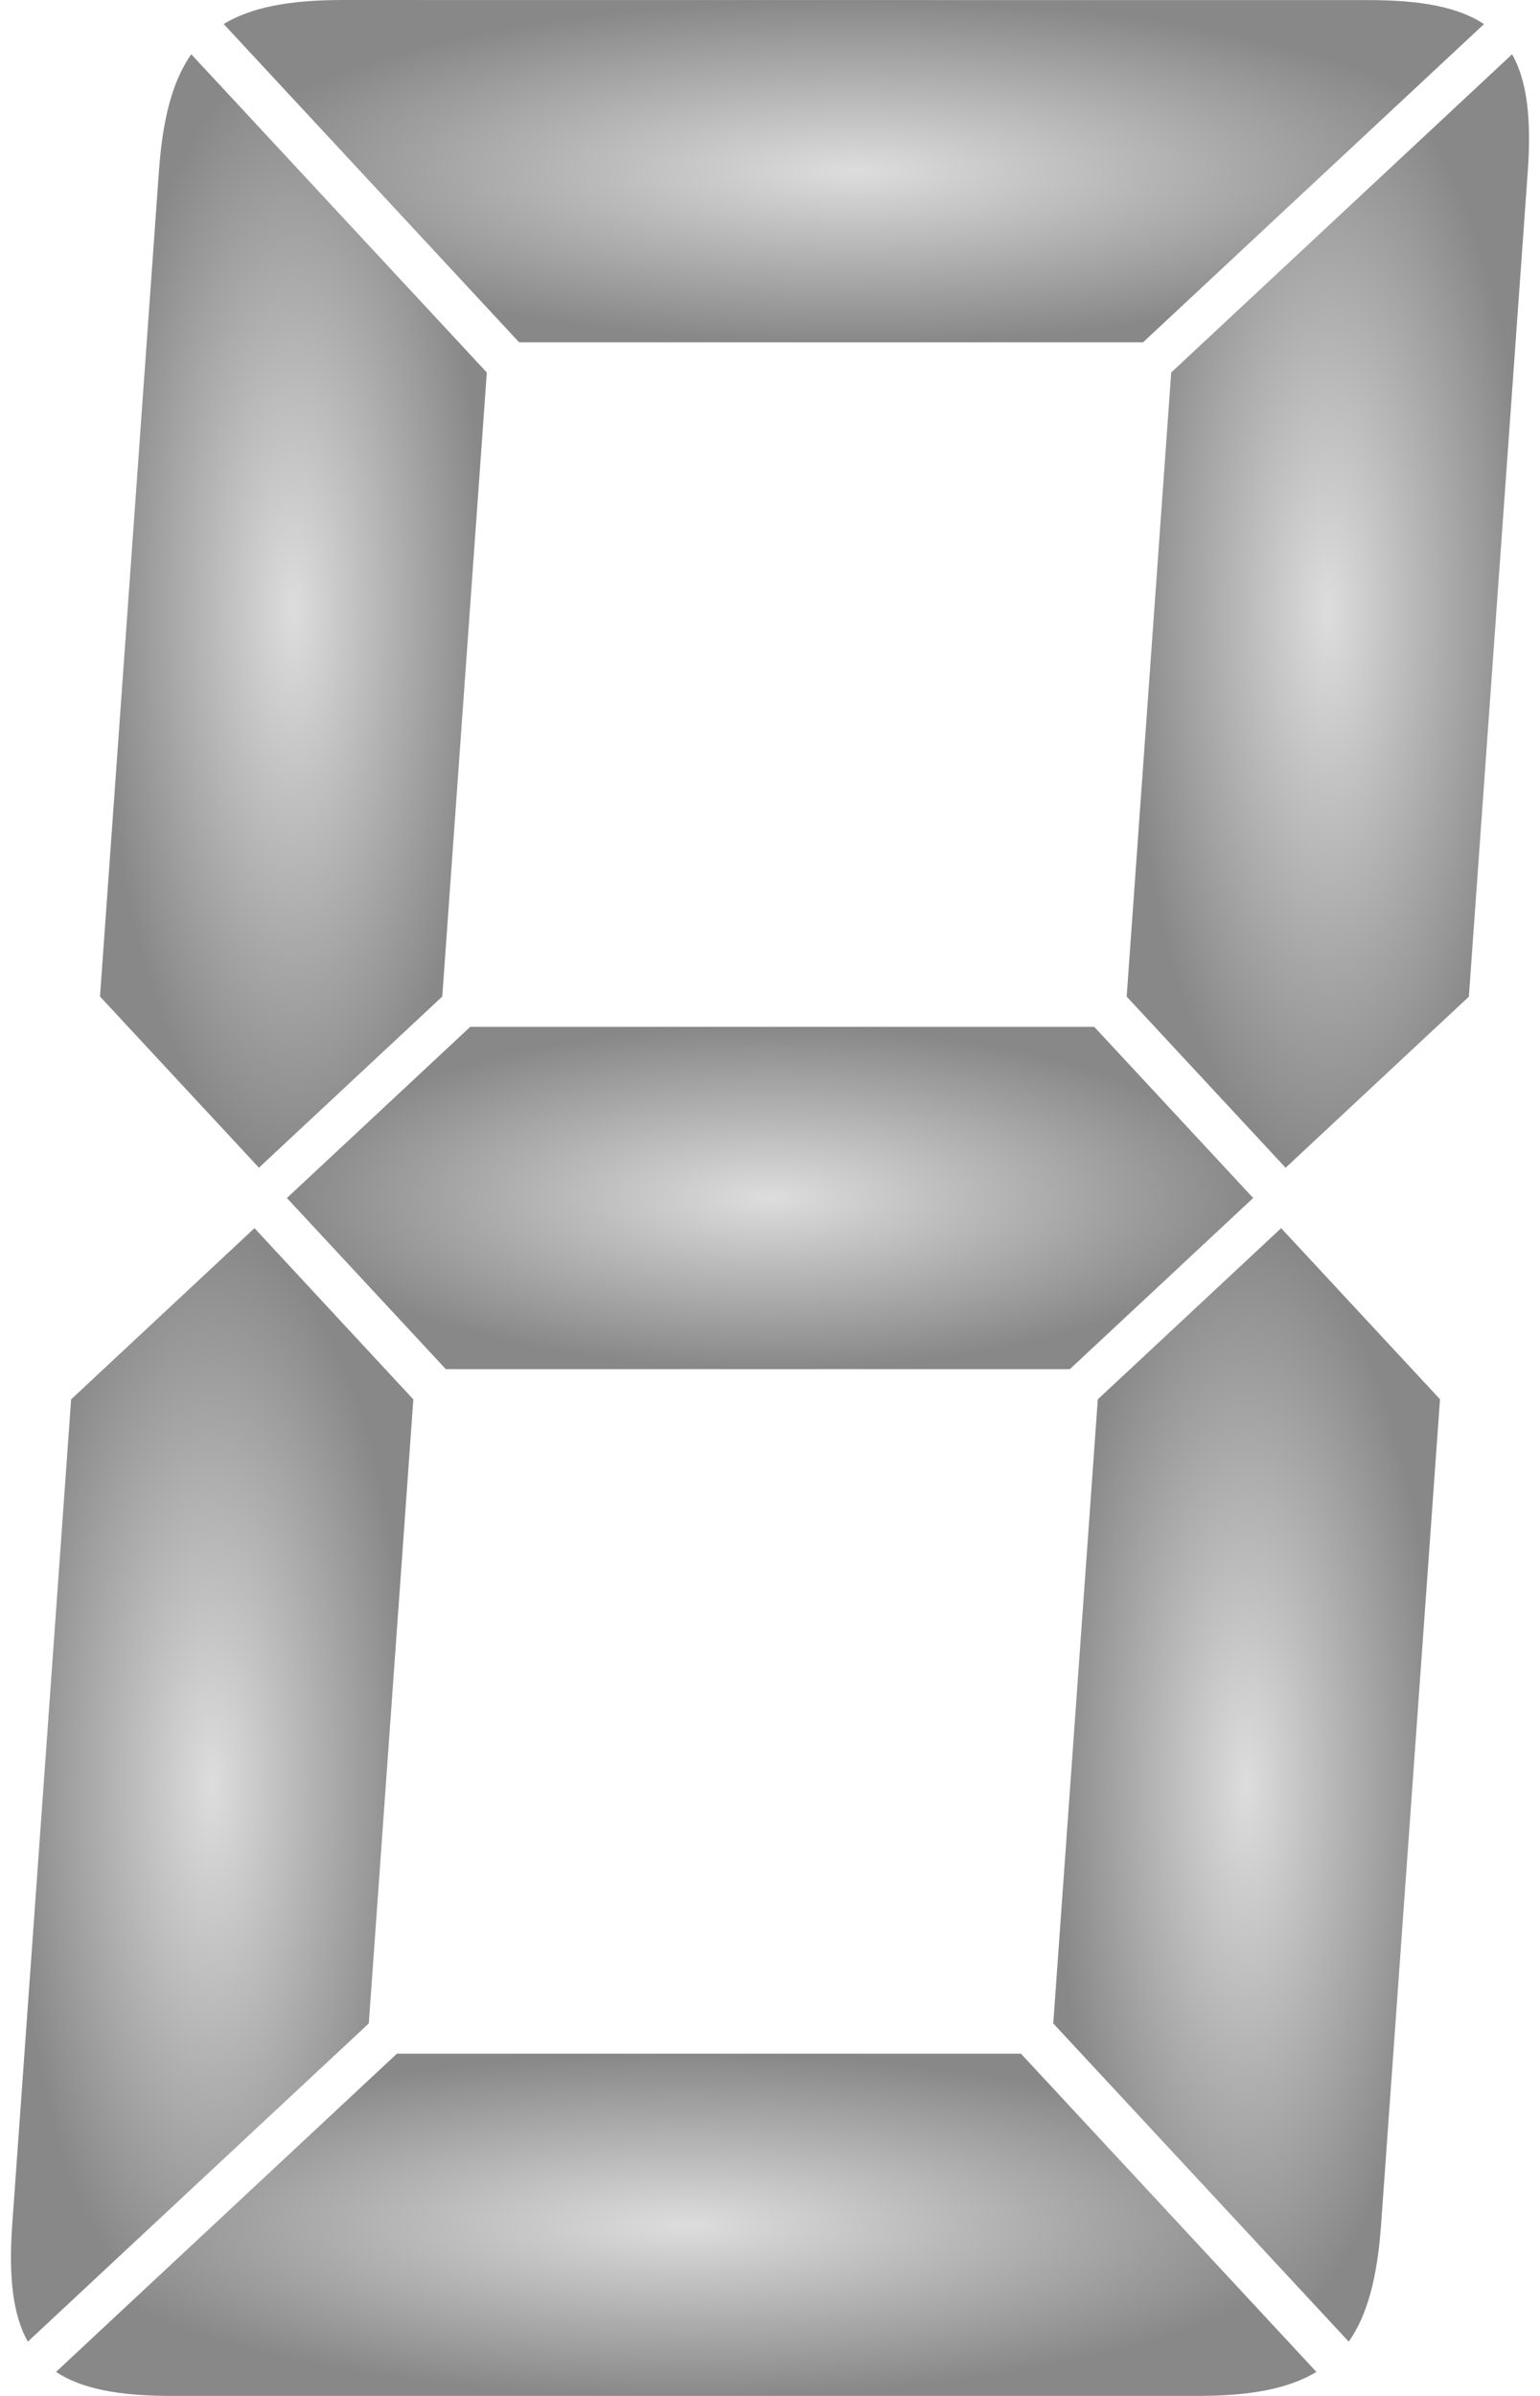 <?xml version="1.0" encoding="UTF-8"?>
<svg width="72" height="112" version="1.1" viewBox="0 0 19.05 29.633" xmlns="http://www.w3.org/2000/svg" xmlns:xlink="http://www.w3.org/1999/xlink">
 <defs>
  <linearGradient id="brightled">
   <stop style="stop-color:#dddddd" offset="0"/>
   <stop style="stop-color:#888888" offset="1"/>
  </linearGradient>
  <radialGradient id="radialGradient28775" cx="15.421" cy="22.076" r="2.392" gradientTransform="matrix(1 0 0 2.878 0 -41.468)" gradientUnits="userSpaceOnUse" xlink:href="#brightled"/>
  <radialGradient id="radialGradient31218" cx="10.562" cy="2.117" r="7.795" gradientTransform="matrix(1 0 0 .272 0 1.542)" gradientUnits="userSpaceOnUse" xlink:href="#brightled"/>
  <radialGradient id="radialGradient33338" cx="16.425" cy="7.557" r="2.489" gradientTransform="matrix(1 0 0 2.767 0 -13.35)" gradientUnits="userSpaceOnUse" xlink:href="#brightled"/>
  <radialGradient id="radialGradient34112" cx="3.629" cy="7.557" r="2.392" gradientTransform="matrix(1 0 0 2.878 0 -14.193)" gradientUnits="userSpaceOnUse" xlink:href="#brightled"/>
  <radialGradient id="radialGradient34114" cx="9.525" cy="14.817" r="5.976" gradientTransform="matrix(1 0 0 .354 0 9.569)" gradientUnits="userSpaceOnUse" xlink:href="#brightled"/>
  <radialGradient id="radialGradient34116" cx="8.488" cy="27.517" r="7.796" gradientTransform="matrix(1 0 0 .272 0 20.045)" gradientUnits="userSpaceOnUse" xlink:href="#brightled"/>
  <radialGradient id="radialGradient34896" cx="2.625" cy="22.076" r="2.489" gradientTransform="matrix(1 0 0 2.766 0 -38.995)" gradientUnits="userSpaceOnUse" xlink:href="#brightled"/>
 </defs>
 <path d="m4.91 25.4-4.217 3.936c0.316 0.21 0.78 0.297 1.424 0.297h12.7c0.645 0 1.121-0.087 1.467-0.297l-3.655-3.936z" style="fill:url(#radialGradient34116)"/>
 <path d="m3.148 15.19-2.268 2.117-0.729 10.21c-0.046 0.644 0.008 1.114 0.193 1.445l4.218-3.936 0.551-7.718z" style="fill:url(#radialGradient34896)"/>
 <path d="m15.848 15.19-2.268 2.117-0.551 7.719 3.655 3.936c0.233-0.331 0.354-0.801 0.4-1.445l0.729-10.211z" style="fill:url(#radialGradient28775)"/>
 <path d="m5.817 12.7-2.268 2.117 1.966 2.117h7.719l2.268-2.117-1.966-2.117z" style="fill:url(#radialGradient34114)"/>
 <path d="m2.366 0.671c-0.233 0.331-0.354 0.801-0.4 1.445l-0.729 10.209 1.966 2.117 2.268-2.117 0.551-7.718z" style="fill:url(#radialGradient34112)"/>
 <path d="m18.705 0.671-4.217 3.936-0.551 7.719 1.966 2.117 2.267-2.116 0.729-10.21c0.046-0.645-0.008-1.115-0.194-1.446z" style="fill:url(#radialGradient33338)"/>
 <path d="m4.233 0c-0.644 0-1.12 0.087-1.466 0.297l3.655 3.937h7.717l4.218-3.936c-0.316-0.21-0.78-0.297-1.424-0.297z" style="fill:url(#radialGradient31218)"/>
</svg>
